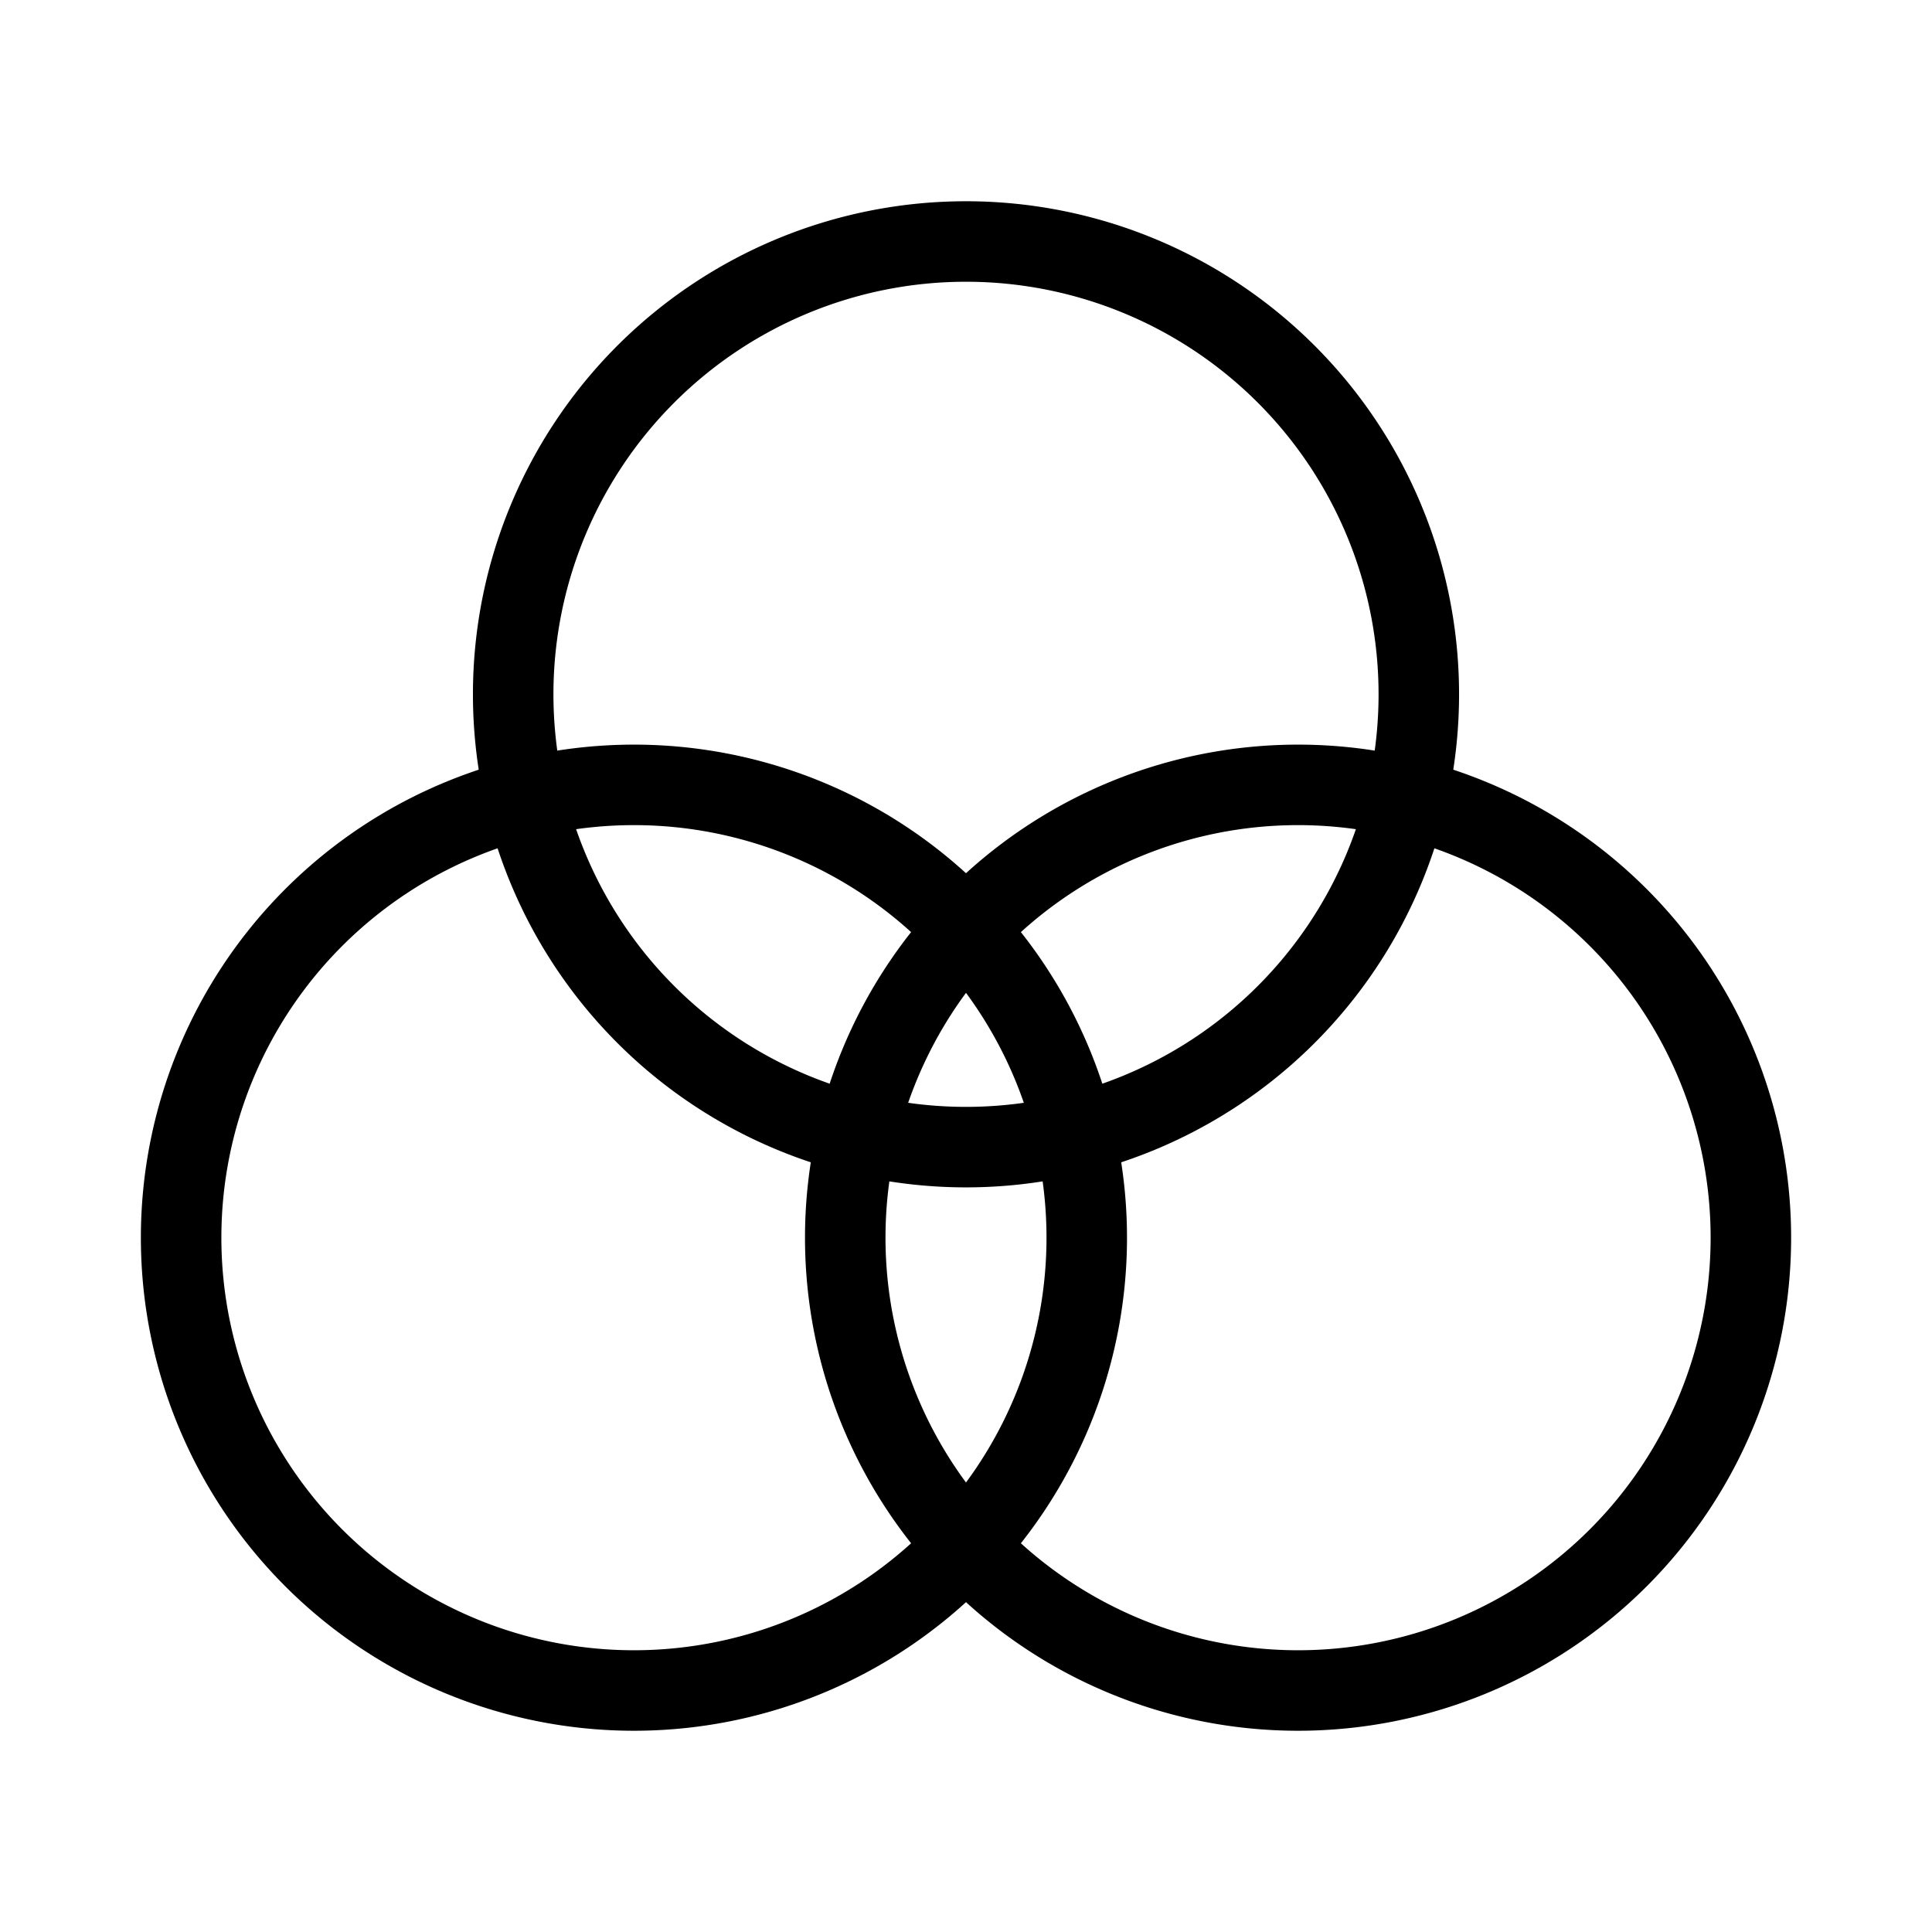 <svg fill="none" stroke="currentColor" stroke-linejoin="round" stroke-width="1" viewBox="0 0 24 24" xmlns="http://www.w3.org/2000/svg">
  <path d="M12 14.25A5.625 5.625 0 1 0 12 3a5.625 5.625 0 0 0 0 11.25Z"></path>
  <path d="M16.125 21a5.625 5.625 0 1 0 0-11.25 5.625 5.625 0 0 0 0 11.25Z"></path>
  <path d="M7.875 21a5.625 5.625 0 1 0 0-11.25 5.625 5.625 0 0 0 0 11.25Z"></path>
</svg>